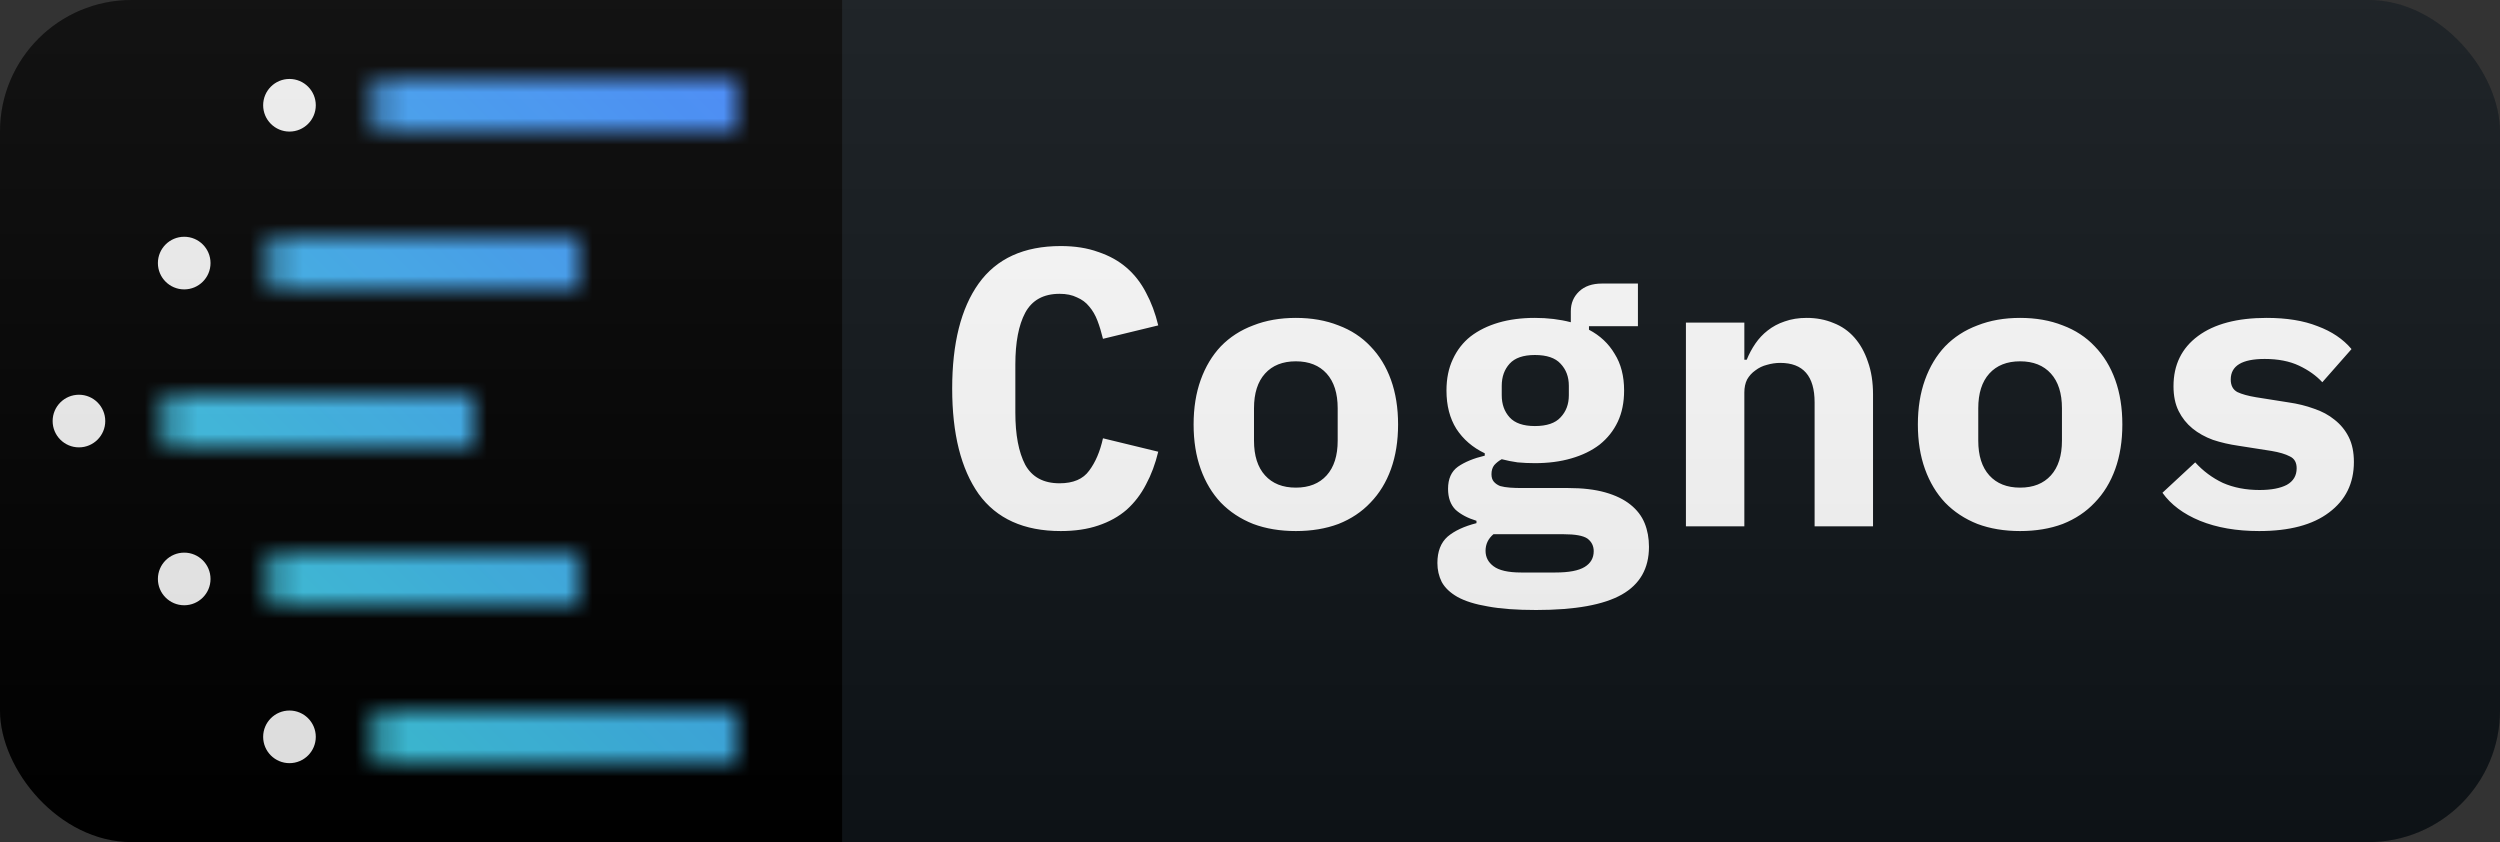 <svg width="95" height="32" viewBox="0 0 95 32" fill="none" xmlns="http://www.w3.org/2000/svg">
<rect x="0" y="0" width="95" height="32" fill="#333333" stroke="none"/>
<g clip-path="url(#clip0_1_114)">
<path d="M90 0H31V32H90C92.761 32 95 29.761 95 27V5C95 2.239 92.761 0 90 0Z" fill="#0F1418"/>
<rect width="32" height="32" fill="black"/>
<mask id="mask0_1_114" style="mask-type:luminance" maskUnits="userSpaceOnUse" x="6" y="3" width="22" height="26">
<path d="M11 21H22V23H11C10.735 23 10.48 22.895 10.293 22.707C10.105 22.52 10 22.265 10 22C10 21.735 10.105 21.48 10.293 21.293C10.48 21.105 10.735 21 11 21Z" fill="url(#paint0_linear_1_114)"/>
<path d="M18 17H7C6.735 17 6.48 16.895 6.293 16.707C6.105 16.52 6 16.265 6 16C6 15.735 6.105 15.48 6.293 15.293C6.48 15.105 6.735 15 7 15H18V17Z" fill="url(#paint1_linear_1_114)"/>
<path d="M15 27H28V29H15C14.735 29 14.48 28.895 14.293 28.707C14.105 28.52 14 28.265 14 28C14 27.735 14.105 27.48 14.293 27.293C14.48 27.105 14.735 27 15 27Z" fill="url(#paint2_linear_1_114)"/>
<path d="M15 3H28V5H15C14.735 5 14.48 4.895 14.293 4.707C14.105 4.52 14 4.265 14 4C14 3.735 14.105 3.48 14.293 3.293C14.48 3.105 14.735 3 15 3Z" fill="url(#paint3_linear_1_114)"/>
<path d="M22 11H11C10.735 11 10.48 10.895 10.293 10.707C10.105 10.52 10 10.265 10 10C10 9.735 10.105 9.48 10.293 9.293C10.48 9.105 10.735 9 11 9H22V11Z" fill="url(#paint4_linear_1_114)"/>
</mask>
<g mask="url(#mask0_1_114)">
<path d="M0 0H32V32H0V0Z" fill="url(#paint5_linear_1_114)"/>
</g>
<path d="M10 4C10 4.552 10.448 5 11 5C11.552 5 12 4.552 12 4C12 3.448 11.552 3 11 3C10.448 3 10 3.448 10 4Z" fill="#F4F4F4"/>
<path d="M10 28C10 28.552 10.448 29 11 29C11.552 29 12 28.552 12 28C12 27.448 11.552 27 11 27C10.448 27 10 27.448 10 28Z" fill="#F4F4F4"/>
<path d="M6 22C6 22.552 6.448 23 7 23C7.552 23 8 22.552 8 22C8 21.448 7.552 21 7 21C6.448 21 6 21.448 6 22Z" fill="#F4F4F4"/>
<path d="M2 16C2 16.552 2.448 17 3 17C3.552 17 4 16.552 4 16C4 15.448 3.552 15 3 15C2.448 15 2 15.448 2 16Z" fill="#F4F4F4"/>
<path d="M6 9.997C6 10.549 6.448 10.997 7 10.997C7.552 10.997 8 10.549 8 9.997C8 9.445 7.552 8.997 7 8.997C6.448 8.997 6 9.445 6 9.997Z" fill="#F4F4F4"/>
<path d="M40.308 20.18C38.908 20.18 37.868 19.71 37.188 18.77C36.518 17.82 36.183 16.485 36.183 14.765C36.183 13.045 36.518 11.715 37.188 10.775C37.868 9.825 38.908 9.35 40.308 9.35C40.848 9.35 41.323 9.425 41.733 9.575C42.153 9.715 42.513 9.915 42.813 10.175C43.113 10.435 43.358 10.75 43.548 11.12C43.748 11.49 43.903 11.905 44.013 12.365L41.913 12.875C41.853 12.625 41.783 12.395 41.703 12.185C41.623 11.975 41.518 11.795 41.388 11.645C41.268 11.495 41.113 11.38 40.923 11.3C40.743 11.21 40.523 11.165 40.263 11.165C39.653 11.165 39.218 11.405 38.958 11.885C38.708 12.355 38.583 13.01 38.583 13.85V15.68C38.583 16.52 38.708 17.18 38.958 17.66C39.218 18.13 39.653 18.365 40.263 18.365C40.783 18.365 41.158 18.205 41.388 17.885C41.628 17.565 41.803 17.155 41.913 16.655L44.013 17.165C43.903 17.625 43.748 18.04 43.548 18.41C43.358 18.78 43.113 19.1 42.813 19.37C42.513 19.63 42.153 19.83 41.733 19.97C41.323 20.11 40.848 20.18 40.308 20.18ZM49.242 20.18C48.642 20.18 48.102 20.09 47.622 19.91C47.142 19.72 46.732 19.45 46.392 19.1C46.062 18.75 45.807 18.325 45.627 17.825C45.447 17.325 45.357 16.76 45.357 16.13C45.357 15.5 45.447 14.935 45.627 14.435C45.807 13.935 46.062 13.51 46.392 13.16C46.732 12.81 47.142 12.545 47.622 12.365C48.102 12.175 48.642 12.08 49.242 12.08C49.842 12.08 50.382 12.175 50.862 12.365C51.342 12.545 51.747 12.81 52.077 13.16C52.417 13.51 52.677 13.935 52.857 14.435C53.037 14.935 53.127 15.5 53.127 16.13C53.127 16.76 53.037 17.325 52.857 17.825C52.677 18.325 52.417 18.75 52.077 19.1C51.747 19.45 51.342 19.72 50.862 19.91C50.382 20.09 49.842 20.18 49.242 20.18ZM49.242 18.53C49.742 18.53 50.132 18.375 50.412 18.065C50.692 17.755 50.832 17.315 50.832 16.745V15.515C50.832 14.945 50.692 14.505 50.412 14.195C50.132 13.885 49.742 13.73 49.242 13.73C48.742 13.73 48.352 13.885 48.072 14.195C47.792 14.505 47.652 14.945 47.652 15.515V16.745C47.652 17.315 47.792 17.755 48.072 18.065C48.352 18.375 48.742 18.53 49.242 18.53ZM62.661 20.78C62.661 21.6 62.316 22.205 61.626 22.595C60.936 22.985 59.851 23.18 58.371 23.18C57.631 23.18 57.021 23.135 56.541 23.045C56.061 22.965 55.676 22.845 55.386 22.685C55.106 22.525 54.906 22.335 54.786 22.115C54.676 21.895 54.621 21.655 54.621 21.395C54.621 20.955 54.751 20.62 55.011 20.39C55.271 20.17 55.636 20 56.106 19.88V19.79C55.776 19.69 55.511 19.55 55.311 19.37C55.121 19.18 55.026 18.915 55.026 18.575C55.026 18.195 55.151 17.915 55.401 17.735C55.661 17.555 56.001 17.415 56.421 17.315V17.225C55.961 17.005 55.601 16.695 55.341 16.295C55.091 15.895 54.966 15.41 54.966 14.84C54.966 14.39 55.046 13.995 55.206 13.655C55.366 13.305 55.591 13.015 55.881 12.785C56.181 12.555 56.536 12.38 56.946 12.26C57.356 12.14 57.816 12.08 58.326 12.08C58.816 12.08 59.271 12.135 59.691 12.245V11.825C59.691 11.525 59.796 11.275 60.006 11.075C60.216 10.875 60.506 10.775 60.876 10.775H62.241V12.395H60.381V12.53C60.801 12.75 61.126 13.055 61.356 13.445C61.596 13.825 61.716 14.29 61.716 14.84C61.716 15.29 61.636 15.685 61.476 16.025C61.316 16.365 61.086 16.655 60.786 16.895C60.486 17.125 60.126 17.3 59.706 17.42C59.296 17.54 58.836 17.6 58.326 17.6C58.096 17.6 57.876 17.59 57.666 17.57C57.456 17.54 57.256 17.5 57.066 17.45C56.956 17.51 56.861 17.585 56.781 17.675C56.711 17.765 56.676 17.88 56.676 18.02C56.676 18.14 56.706 18.235 56.766 18.305C56.826 18.375 56.906 18.43 57.006 18.47C57.116 18.5 57.241 18.52 57.381 18.53C57.521 18.54 57.666 18.545 57.816 18.545H59.586C60.136 18.545 60.606 18.6 60.996 18.71C61.386 18.82 61.706 18.975 61.956 19.175C62.206 19.375 62.386 19.61 62.496 19.88C62.606 20.15 62.661 20.45 62.661 20.78ZM60.561 20.945C60.561 20.745 60.481 20.585 60.321 20.465C60.161 20.355 59.856 20.3 59.406 20.3H56.751C56.551 20.47 56.451 20.68 56.451 20.93C56.451 21.17 56.551 21.365 56.751 21.515C56.961 21.675 57.311 21.755 57.801 21.755H59.106C59.616 21.755 59.986 21.685 60.216 21.545C60.446 21.405 60.561 21.205 60.561 20.945ZM58.326 16.19C58.776 16.19 59.101 16.08 59.301 15.86C59.511 15.64 59.616 15.36 59.616 15.02V14.66C59.616 14.32 59.511 14.04 59.301 13.82C59.101 13.6 58.776 13.49 58.326 13.49C57.886 13.49 57.566 13.6 57.366 13.82C57.166 14.04 57.066 14.32 57.066 14.66V15.02C57.066 15.36 57.166 15.64 57.366 15.86C57.566 16.08 57.886 16.19 58.326 16.19ZM64.065 20V12.26H66.285V13.67H66.375C66.465 13.45 66.575 13.245 66.705 13.055C66.835 12.865 66.99 12.7 67.17 12.56C67.36 12.41 67.575 12.295 67.815 12.215C68.065 12.125 68.345 12.08 68.655 12.08C69.025 12.08 69.365 12.145 69.675 12.275C69.985 12.395 70.25 12.58 70.47 12.83C70.69 13.08 70.86 13.385 70.98 13.745C71.11 14.105 71.175 14.52 71.175 14.99V20H68.955V15.29C68.955 14.29 68.52 13.79 67.65 13.79C67.48 13.79 67.31 13.815 67.14 13.865C66.98 13.905 66.835 13.975 66.705 14.075C66.575 14.165 66.47 14.28 66.39 14.42C66.32 14.56 66.285 14.725 66.285 14.915V20H64.065ZM76.764 20.18C76.164 20.18 75.624 20.09 75.144 19.91C74.664 19.72 74.254 19.45 73.914 19.1C73.584 18.75 73.329 18.325 73.149 17.825C72.969 17.325 72.879 16.76 72.879 16.13C72.879 15.5 72.969 14.935 73.149 14.435C73.329 13.935 73.584 13.51 73.914 13.16C74.254 12.81 74.664 12.545 75.144 12.365C75.624 12.175 76.164 12.08 76.764 12.08C77.364 12.08 77.904 12.175 78.384 12.365C78.864 12.545 79.269 12.81 79.599 13.16C79.939 13.51 80.199 13.935 80.379 14.435C80.559 14.935 80.649 15.5 80.649 16.13C80.649 16.76 80.559 17.325 80.379 17.825C80.199 18.325 79.939 18.75 79.599 19.1C79.269 19.45 78.864 19.72 78.384 19.91C77.904 20.09 77.364 20.18 76.764 20.18ZM76.764 18.53C77.264 18.53 77.654 18.375 77.934 18.065C78.214 17.755 78.354 17.315 78.354 16.745V15.515C78.354 14.945 78.214 14.505 77.934 14.195C77.654 13.885 77.264 13.73 76.764 13.73C76.264 13.73 75.874 13.885 75.594 14.195C75.314 14.505 75.174 14.945 75.174 15.515V16.745C75.174 17.315 75.314 17.755 75.594 18.065C75.874 18.375 76.264 18.53 76.764 18.53ZM85.848 20.18C84.988 20.18 84.238 20.05 83.598 19.79C82.968 19.53 82.493 19.175 82.173 18.725L83.418 17.57C83.718 17.9 84.068 18.16 84.468 18.35C84.878 18.53 85.343 18.62 85.863 18.62C86.303 18.62 86.648 18.555 86.898 18.425C87.148 18.285 87.273 18.075 87.273 17.795C87.273 17.575 87.188 17.425 87.018 17.345C86.848 17.255 86.613 17.185 86.313 17.135L85.068 16.94C84.718 16.89 84.393 16.815 84.093 16.715C83.793 16.605 83.533 16.46 83.313 16.28C83.093 16.1 82.918 15.88 82.788 15.62C82.658 15.36 82.593 15.045 82.593 14.675C82.593 13.865 82.903 13.23 83.523 12.77C84.143 12.31 85.013 12.08 86.133 12.08C86.893 12.08 87.538 12.185 88.068 12.395C88.608 12.595 89.038 12.885 89.358 13.265L88.248 14.525C88.018 14.275 87.723 14.065 87.363 13.895C87.003 13.725 86.568 13.64 86.058 13.64C85.198 13.64 84.768 13.9 84.768 14.42C84.768 14.65 84.853 14.81 85.023 14.9C85.193 14.98 85.428 15.045 85.728 15.095L86.958 15.29C87.308 15.34 87.633 15.42 87.933 15.53C88.233 15.63 88.493 15.77 88.713 15.95C88.943 16.13 89.123 16.35 89.253 16.61C89.383 16.87 89.448 17.185 89.448 17.555C89.448 18.365 89.133 19.005 88.503 19.475C87.883 19.945 86.998 20.18 85.848 20.18Z" fill="white"/>
<path d="M90 0H5C2.239 0 0 2.239 0 5V27C0 29.761 2.239 32 5 32H90C92.761 32 95 29.761 95 27V5C95 2.239 92.761 0 90 0Z" fill="url(#paint6_linear_1_114)"/>
</g>
<defs>
<linearGradient id="paint0_linear_1_114" x1="10" y1="22.002" x2="22" y2="22.002" gradientUnits="userSpaceOnUse">
<stop offset="0.4" stop-color="white"/>
<stop offset="1"/>
</linearGradient>
<linearGradient id="paint1_linear_1_114" x1="6" y1="16" x2="18" y2="16" gradientUnits="userSpaceOnUse">
<stop offset="0.4" stop-color="white"/>
<stop offset="1"/>
</linearGradient>
<linearGradient id="paint2_linear_1_114" x1="14" y1="28" x2="28" y2="28" gradientUnits="userSpaceOnUse">
<stop offset="0.4" stop-color="white"/>
<stop offset="1"/>
</linearGradient>
<linearGradient id="paint3_linear_1_114" x1="14" y1="4" x2="28" y2="4" gradientUnits="userSpaceOnUse">
<stop offset="0.4" stop-color="white"/>
<stop offset="1"/>
</linearGradient>
<linearGradient id="paint4_linear_1_114" x1="10" y1="9.998" x2="22" y2="9.998" gradientUnits="userSpaceOnUse">
<stop offset="0.4" stop-color="white"/>
<stop offset="1"/>
</linearGradient>
<linearGradient id="paint5_linear_1_114" x1="0" y1="32" x2="32" y2="0" gradientUnits="userSpaceOnUse">
<stop offset="0.1" stop-color="#3DDBD9"/>
<stop offset="0.9" stop-color="#4589FF"/>
</linearGradient>
<linearGradient id="paint6_linear_1_114" x1="0" y1="0" x2="0" y2="32" gradientUnits="userSpaceOnUse">
<stop stop-color="#BBBBBB" stop-opacity="0.1"/>
<stop offset="1" stop-opacity="0.1"/>
</linearGradient>
<clipPath id="clip0_1_114">
<rect width="95" height="32" rx="5" fill="white"/>
</clipPath>
</defs>
</svg>
